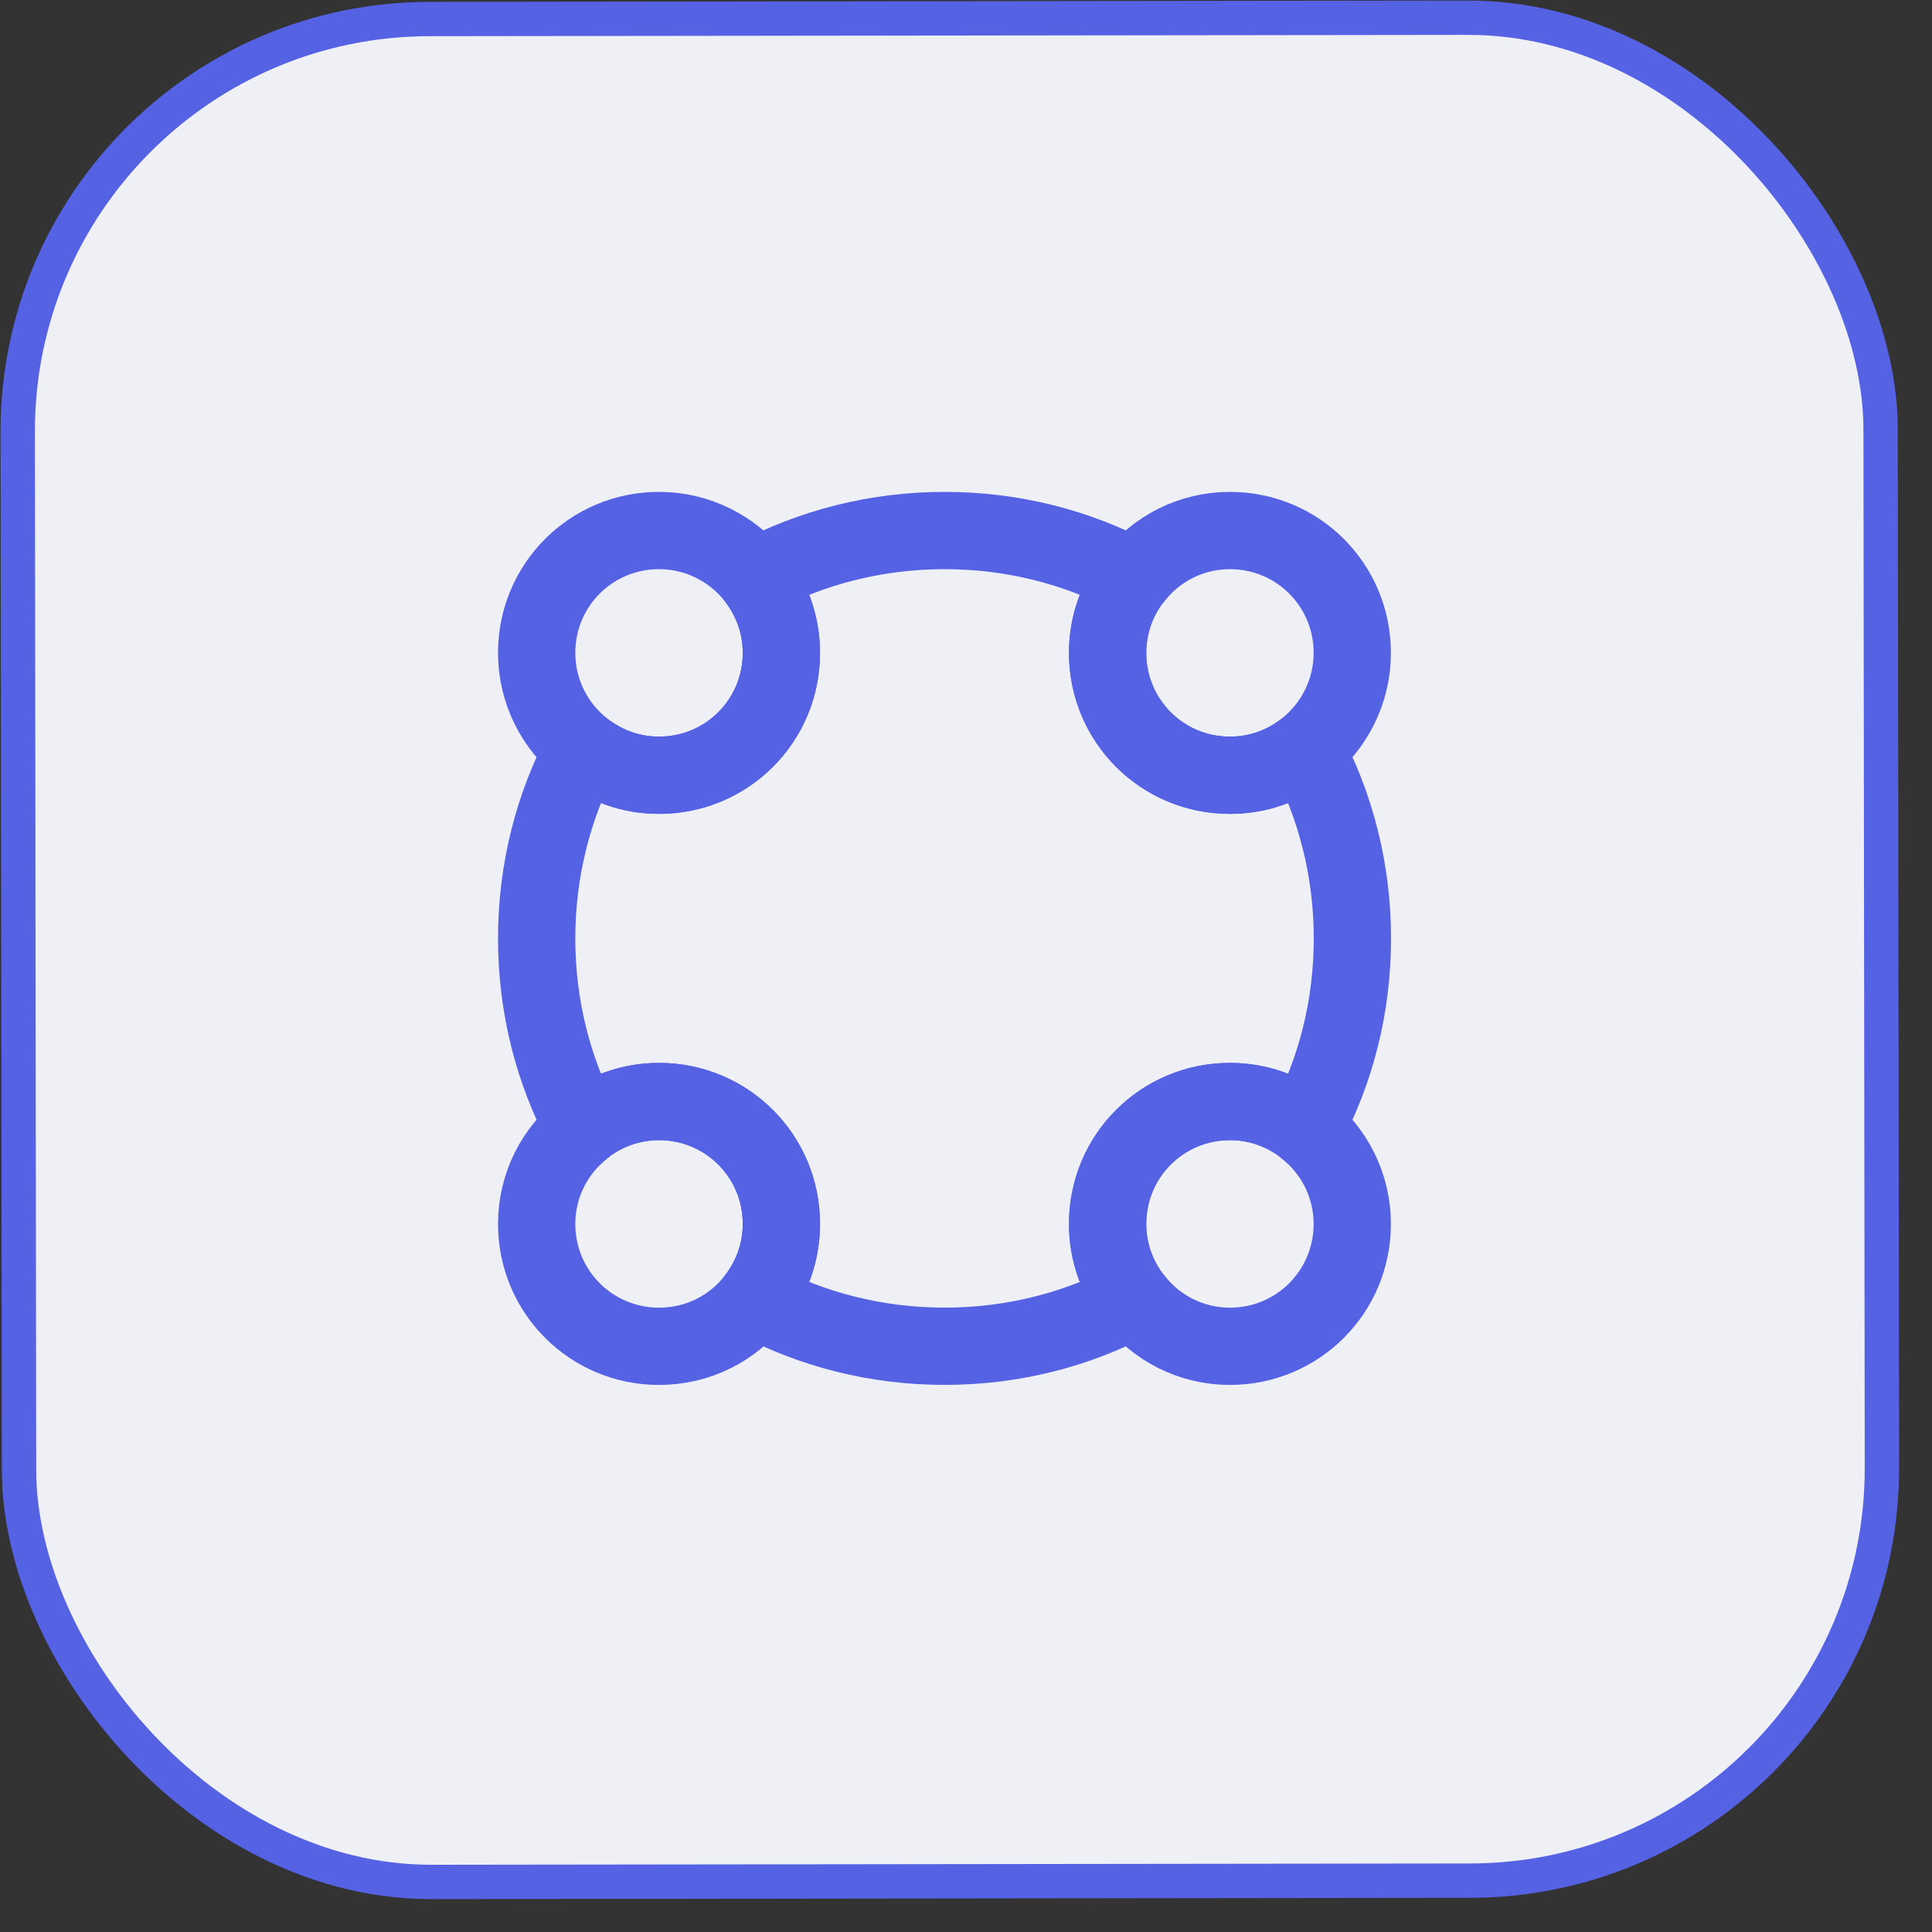 <svg width="45" height="45" viewBox="0 0 45 45" fill="none" xmlns="http://www.w3.org/2000/svg">
<rect x="0" y="0" width="45" height="45" fill="#333333" stroke="none"/>
<rect x="0.401" y="0.455" width="43.39" height="43.391" rx="9.6" transform="rotate(-0.072 0.401 0.455)" fill="#EFF0F6" stroke="#5462E3" stroke-width="0.8"/>
<path d="M31.497 15.207C31.497 16.117 31.067 16.927 30.407 17.447C29.927 17.827 29.317 18.057 28.647 18.057C27.067 18.057 25.797 16.787 25.797 15.207C25.797 14.537 26.027 13.937 26.407 13.447H26.417C26.927 12.787 27.737 12.357 28.647 12.357C30.227 12.357 31.497 13.627 31.497 15.207Z" stroke="#5462E3" stroke-width="1.8" stroke-linecap="round" stroke-linejoin="round"/>
<path d="M18.2 15.207C18.2 16.787 16.93 18.057 15.35 18.057C14.68 18.057 14.08 17.827 13.59 17.447C12.93 16.927 12.5 16.117 12.5 15.207C12.5 13.627 13.77 12.357 15.35 12.357C16.26 12.357 17.07 12.787 17.59 13.447C17.97 13.937 18.2 14.537 18.2 15.207Z" stroke="#5462E3" stroke-width="1.8" stroke-linecap="round" stroke-linejoin="round"/>
<path d="M31.497 28.508C31.497 30.087 30.227 31.358 28.647 31.358C27.737 31.358 26.927 30.927 26.417 30.267H26.407C26.027 29.788 25.797 29.177 25.797 28.508C25.797 26.927 27.067 25.657 28.647 25.657C29.317 25.657 29.917 25.887 30.407 26.267V26.277C31.067 26.788 31.497 27.598 31.497 28.508Z" stroke="#5462E3" stroke-width="1.8" stroke-linecap="round" stroke-linejoin="round"/>
<path d="M18.2 28.508C18.2 29.177 17.97 29.777 17.59 30.267C17.07 30.938 16.26 31.358 15.35 31.358C13.77 31.358 12.5 30.087 12.5 28.508C12.5 27.598 12.93 26.788 13.59 26.277V26.267C14.07 25.887 14.68 25.657 15.35 25.657C16.93 25.657 18.2 26.927 18.2 28.508Z" stroke="#5462E3" stroke-width="1.8" stroke-linecap="round" stroke-linejoin="round"/>
<path d="M31.5 21.857C31.5 23.457 31.11 24.947 30.41 26.267C29.93 25.887 29.32 25.657 28.65 25.657C27.07 25.657 25.8 26.927 25.8 28.507C25.8 29.177 26.03 29.777 26.41 30.267C25.09 30.967 23.6 31.357 22 31.357C20.41 31.357 18.91 30.967 17.59 30.267C17.97 29.787 18.2 29.177 18.2 28.507C18.2 26.927 16.93 25.657 15.35 25.657C14.68 25.657 14.08 25.887 13.59 26.267C12.89 24.947 12.5 23.457 12.5 21.857C12.5 20.267 12.89 18.767 13.59 17.447C14.08 17.827 14.68 18.057 15.35 18.057C16.93 18.057 18.2 16.787 18.2 15.207C18.2 14.537 17.97 13.937 17.59 13.447C18.91 12.747 20.41 12.357 22 12.357C23.6 12.357 25.09 12.747 26.41 13.447C26.03 13.927 25.8 14.537 25.8 15.207C25.8 16.787 27.07 18.057 28.65 18.057C29.32 18.057 29.92 17.827 30.41 17.447C31.11 18.767 31.5 20.267 31.5 21.857Z" stroke="#5462E3" stroke-width="1.8" stroke-linecap="round" stroke-linejoin="round"/>
</svg>
